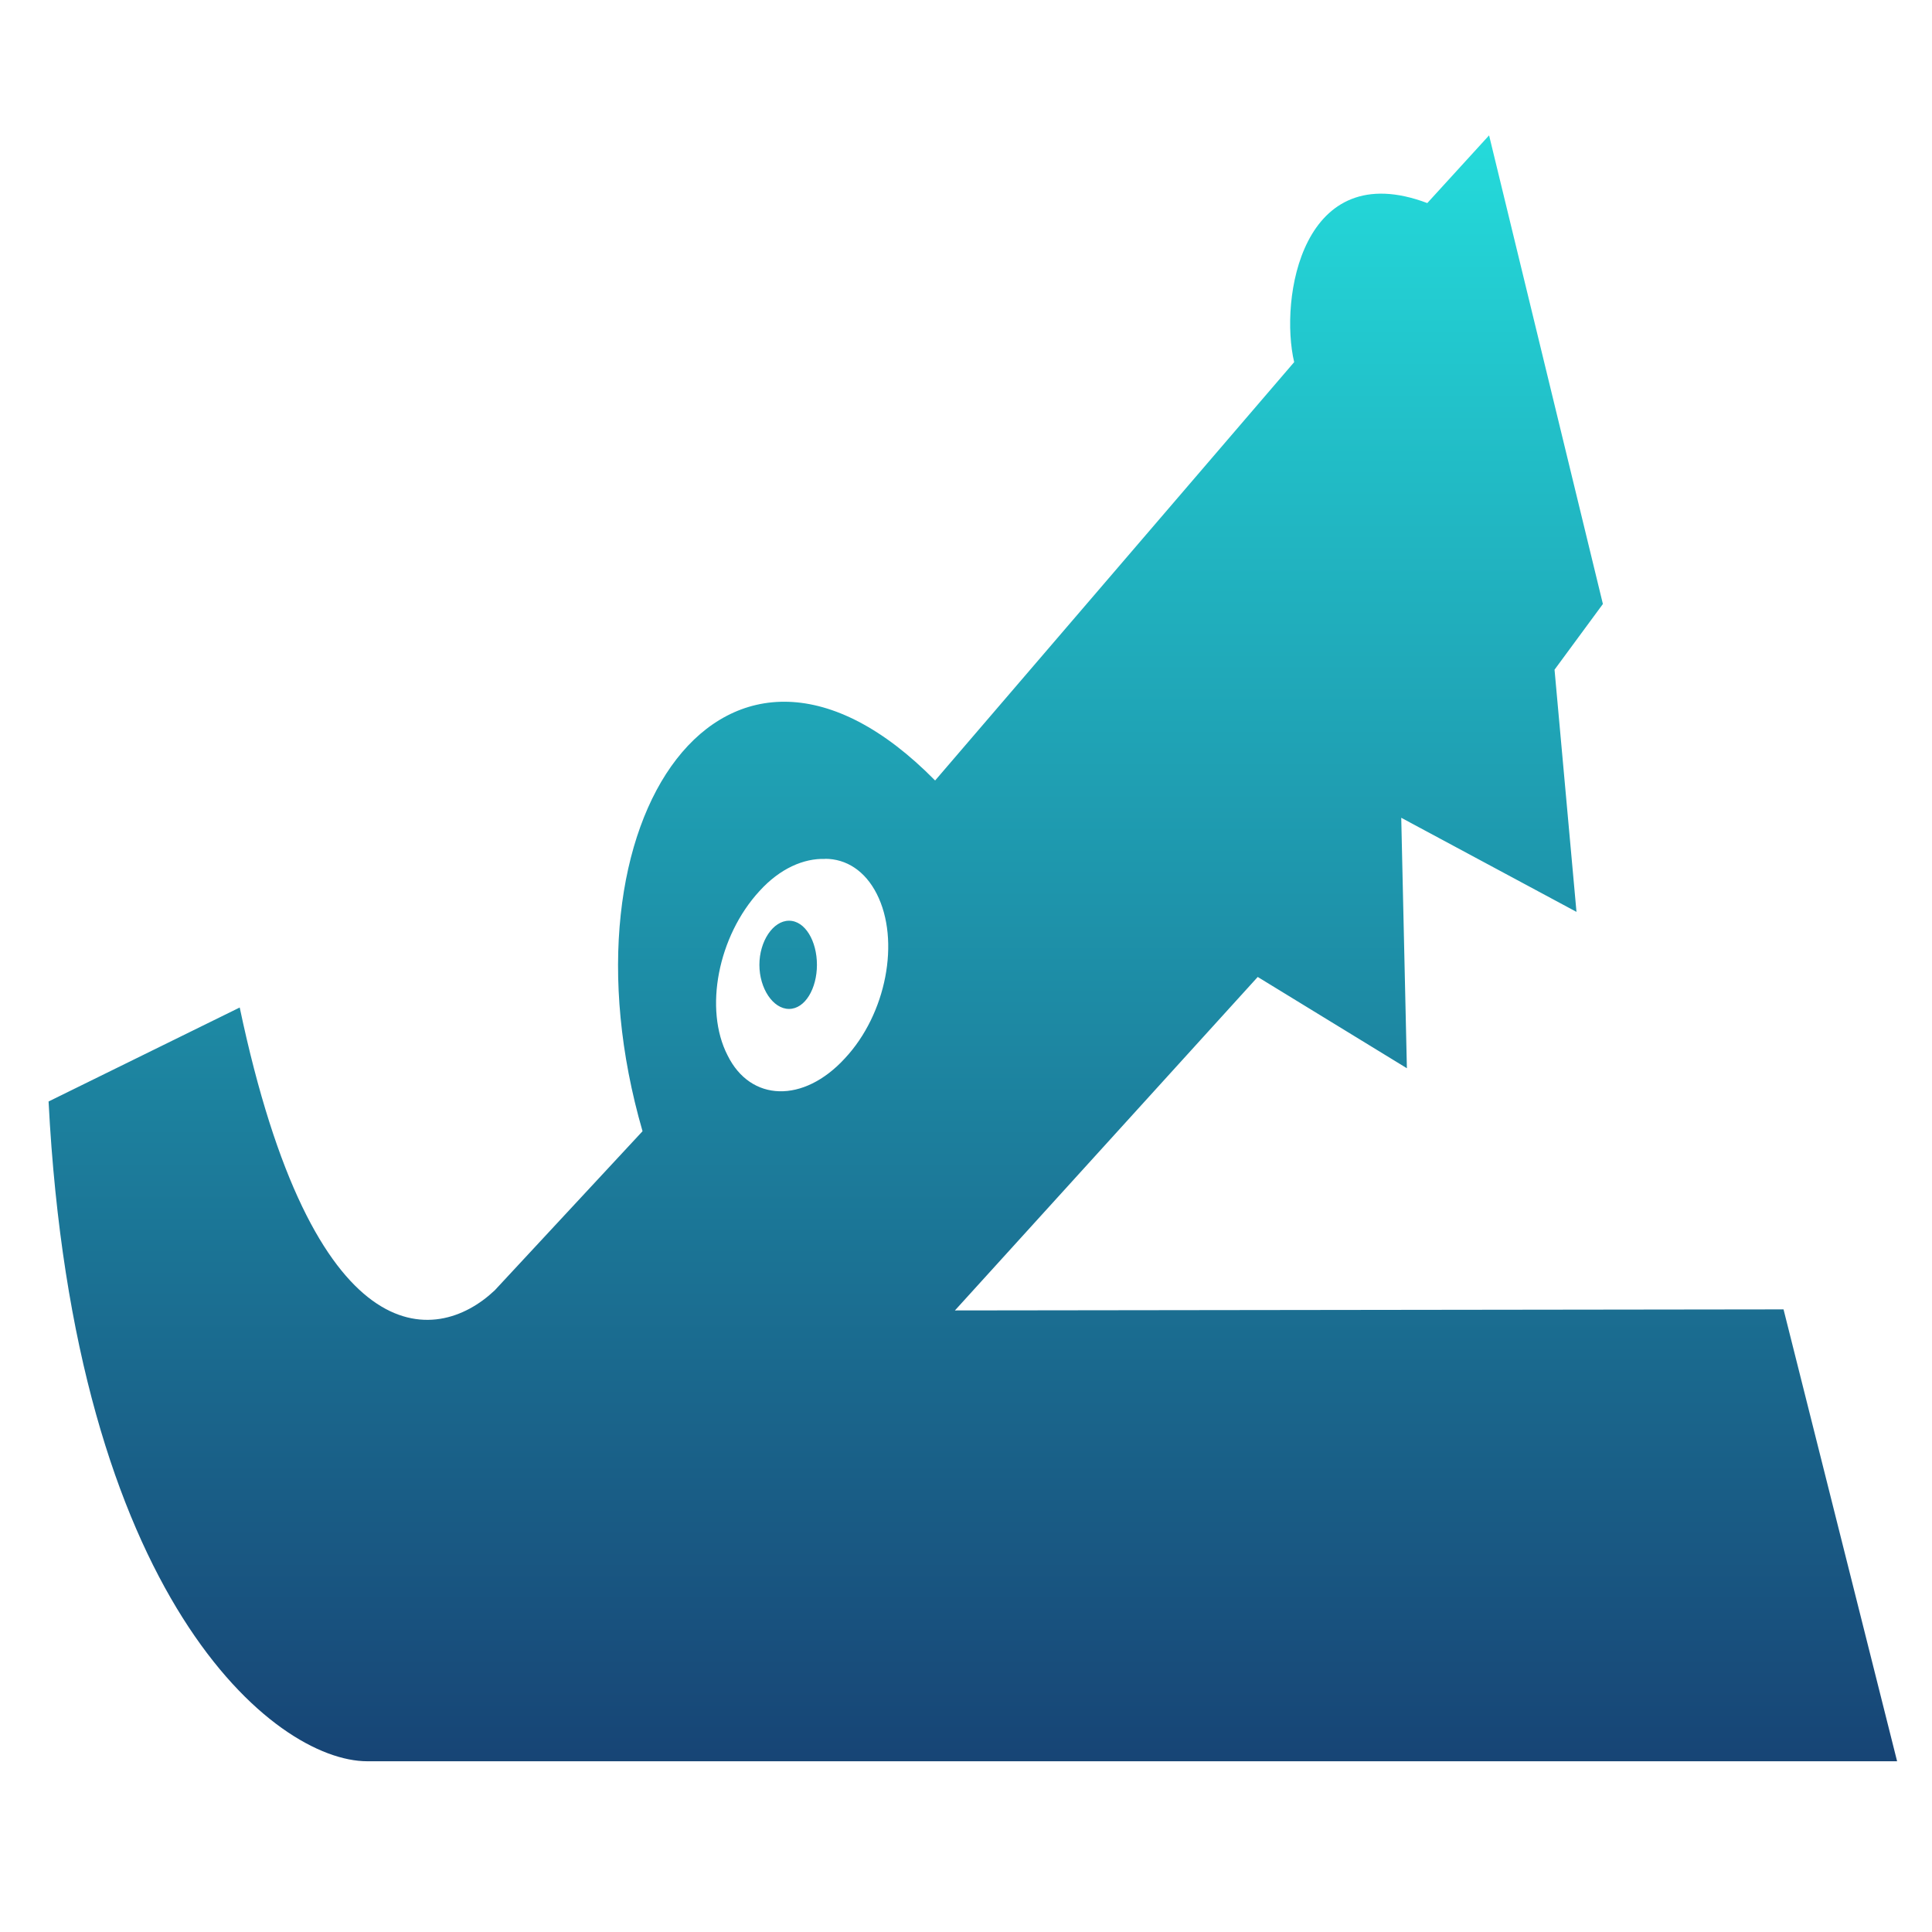 <svg xmlns="http://www.w3.org/2000/svg" xmlns:xlink="http://www.w3.org/1999/xlink" width="64" height="64" viewBox="0 0 64 64" version="1.1"><defs><linearGradient id="linear0" x1="0%" x2="0%" y1="0%" y2="100%"><stop offset="0%" style="stop-color:#24dbdb; stop-opacity:1"/><stop offset="100%" style="stop-color:#174475; stop-opacity:1"/></linearGradient></defs><g id="surface1"><path style=" stroke:none;fill-rule:nonzero;fill:url(#linear0);" d="M 49.328 4.484 L 47.281 6.727 C 43.121 5.16 42.379 9.902 42.871 11.996 L 30.977 25.855 C 24.055 18.824 18.289 27.121 21.285 37.473 L 16.387 42.746 C 14.418 44.605 10.371 44.91 7.941 33.375 L 1.609 36.488 C 2.457 52.953 9.082 58.344 12.168 58.344 L 62.844 58.344 L 59.082 43.375 L 31.633 43.41 L 41.664 32.363 L 46.605 35.387 L 46.418 27.09 L 52.223 30.207 L 51.496 22.184 L 53.098 20.008 M 27.332 28.449 C 28.035 28.449 28.656 28.848 29.043 29.609 C 29.828 31.152 29.363 33.59 27.988 35.059 C 26.617 36.555 24.863 36.504 24.102 34.961 C 23.316 33.434 23.781 31.012 25.16 29.516 C 25.84 28.766 26.629 28.43 27.332 28.453 M 26.137 30.5 C 25.609 30.5 25.156 31.18 25.156 31.961 C 25.156 32.746 25.609 33.422 26.137 33.422 C 26.672 33.422 27.062 32.742 27.062 31.961 C 27.062 31.176 26.672 30.5 26.137 30.5 "/></g></svg>
